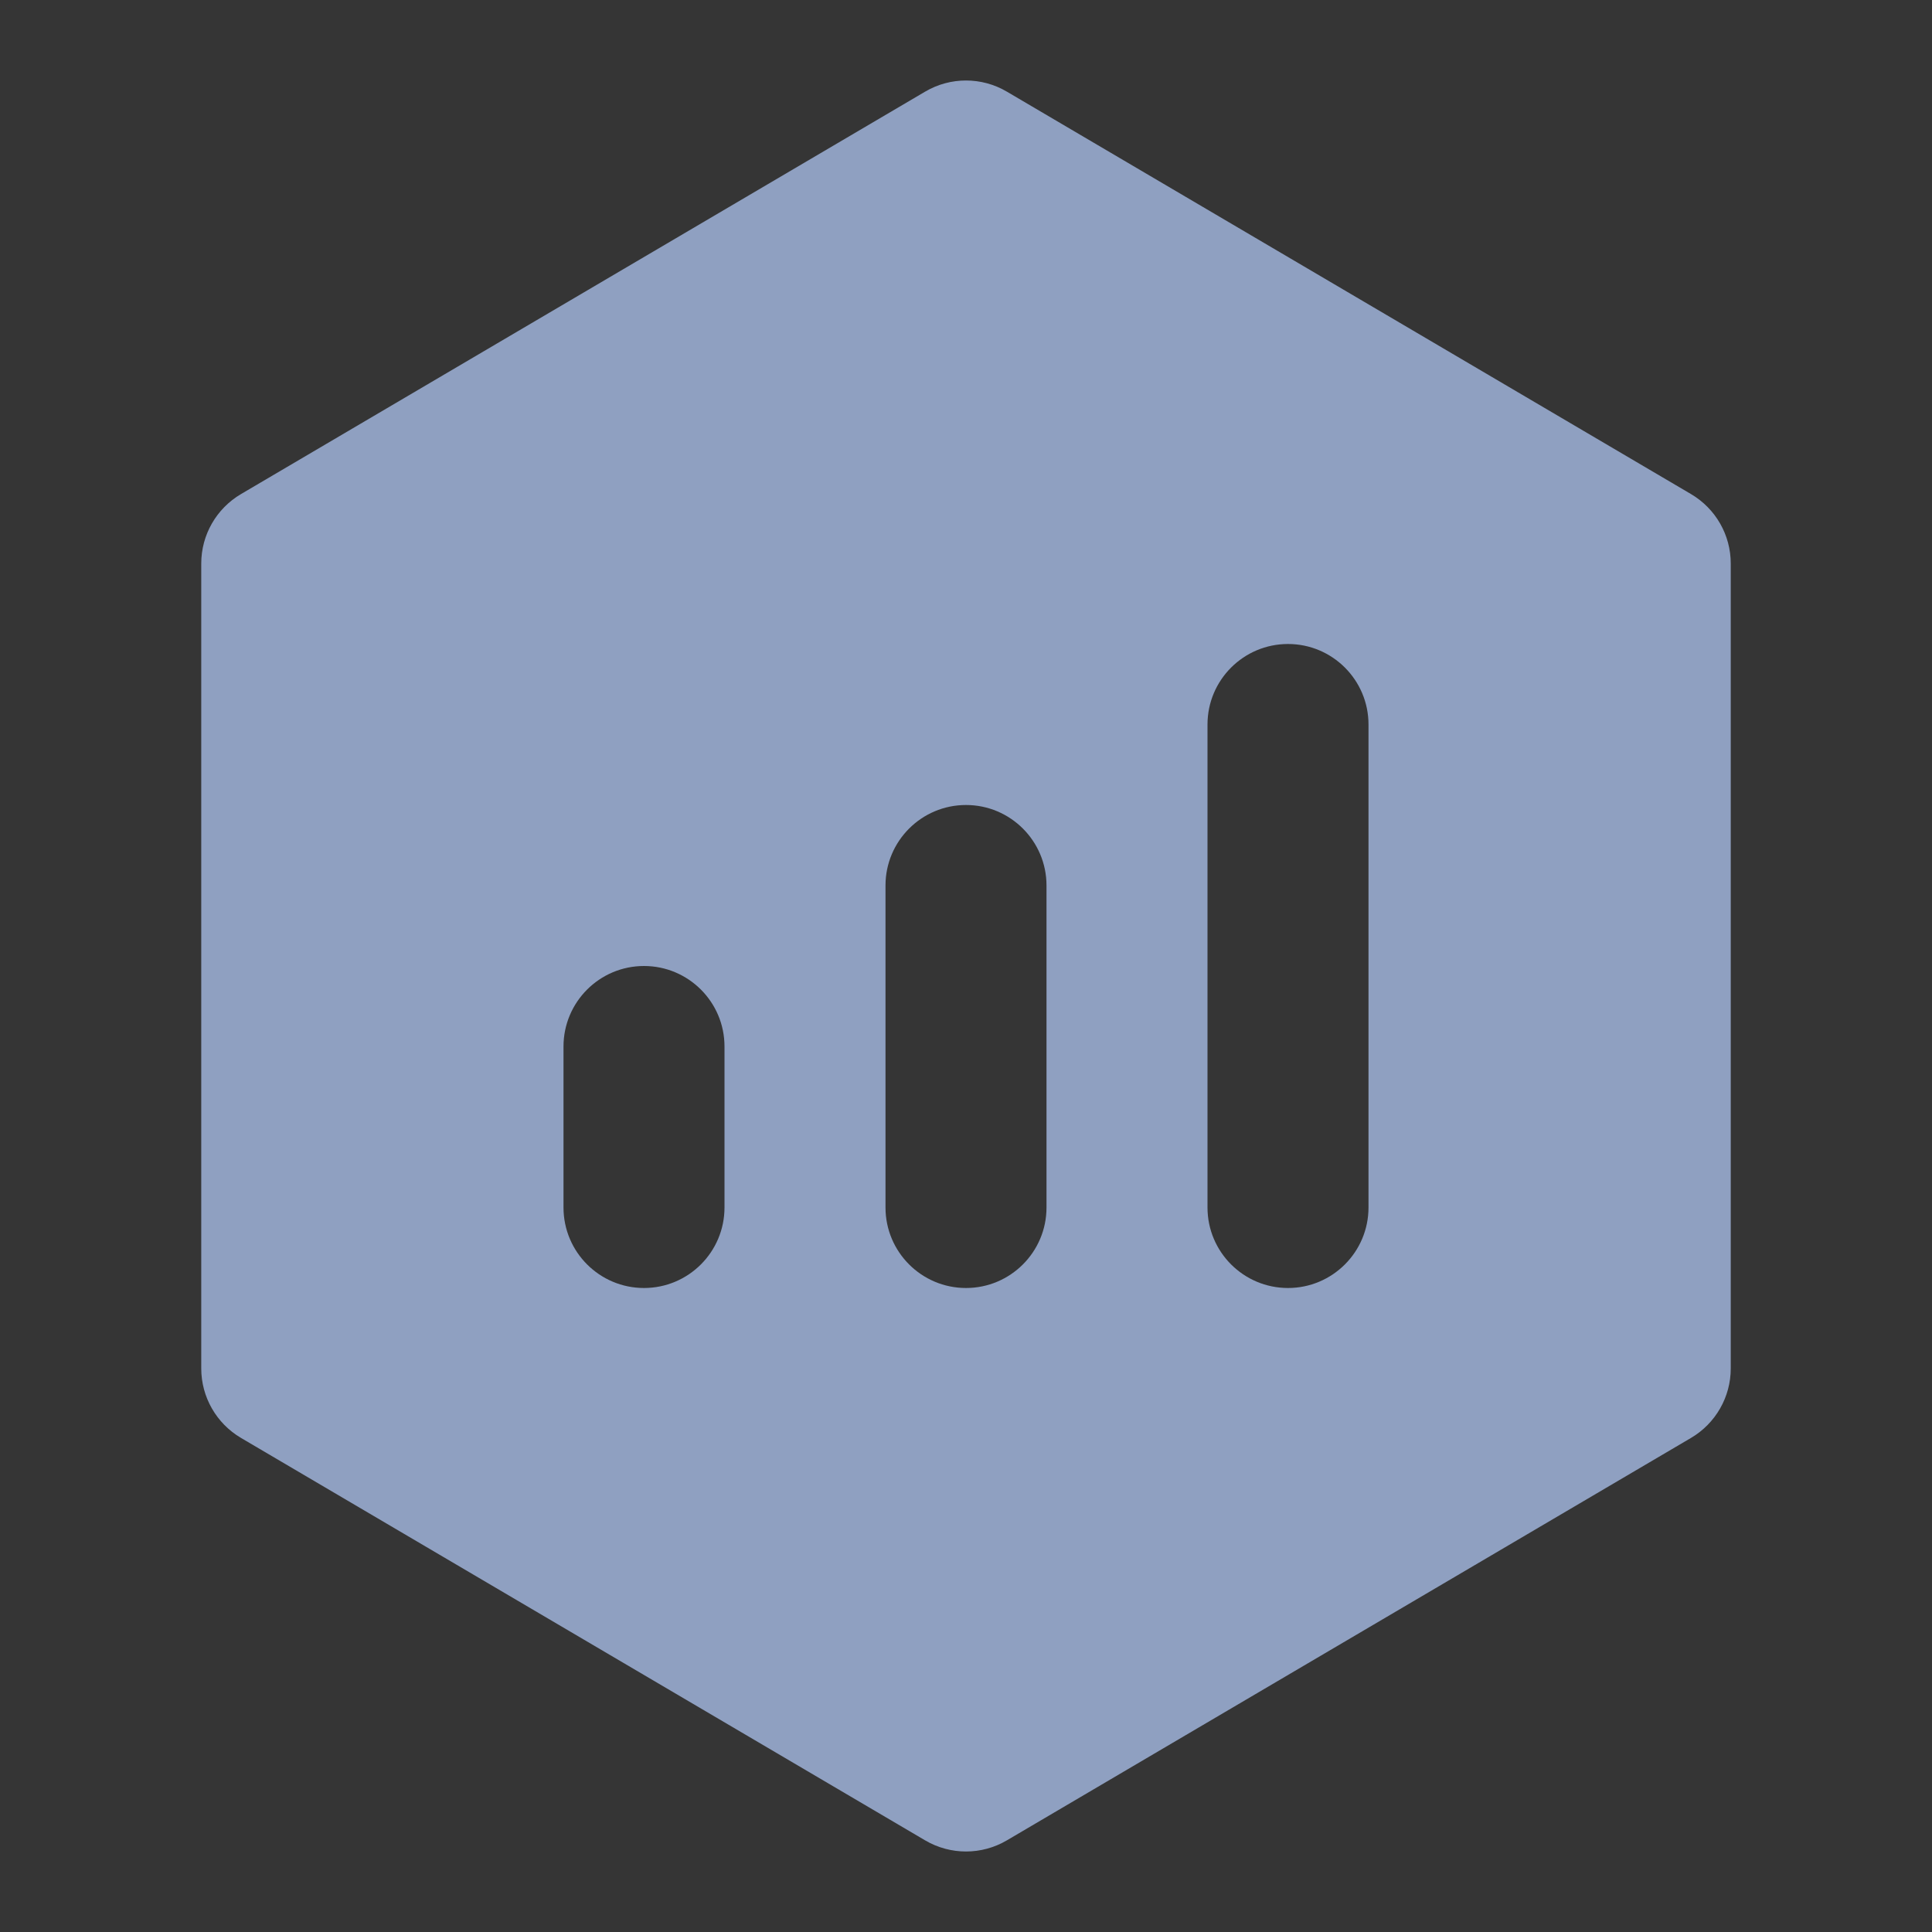 <svg width="24" height="24" viewBox="0 0 24 24" fill="none" xmlns="http://www.w3.org/2000/svg">
<rect x="0" y="0" width="24" height="24" fill="#333333" stroke="none"/>
<path d="M24 0H0V24H24V0Z" fill="white" fill-opacity="0.01"/>
<path fill-rule="evenodd" clip-rule="evenodd" d="M11.493 1.138C11.806 0.954 12.194 0.954 12.507 1.138L21.007 6.138C21.312 6.318 21.5 6.645 21.5 7V17C21.5 17.354 21.312 17.682 21.007 17.862L12.507 22.862C12.194 23.046 11.806 23.046 11.493 22.862L2.993 17.862C2.688 17.682 2.5 17.354 2.5 17V7C2.5 6.645 2.688 6.318 2.993 6.138L11.493 1.138ZM13 11C13 10.448 12.552 10 12 10C11.448 10 11 10.448 11 11V15C11 15.552 11.448 16 12 16C12.552 16 13 15.552 13 15V11ZM16 8C16.552 8 17 8.448 17 9V15C17 15.552 16.552 16 16 16C15.448 16 15 15.552 15 15V9C15 8.448 15.448 8 16 8ZM9 13C9 12.448 8.552 12 8 12C7.448 12 7 12.448 7 13V15C7 15.552 7.448 16 8 16C8.552 16 9 15.552 9 15V13Z" fill="#8FA0C1"/>
</svg>
